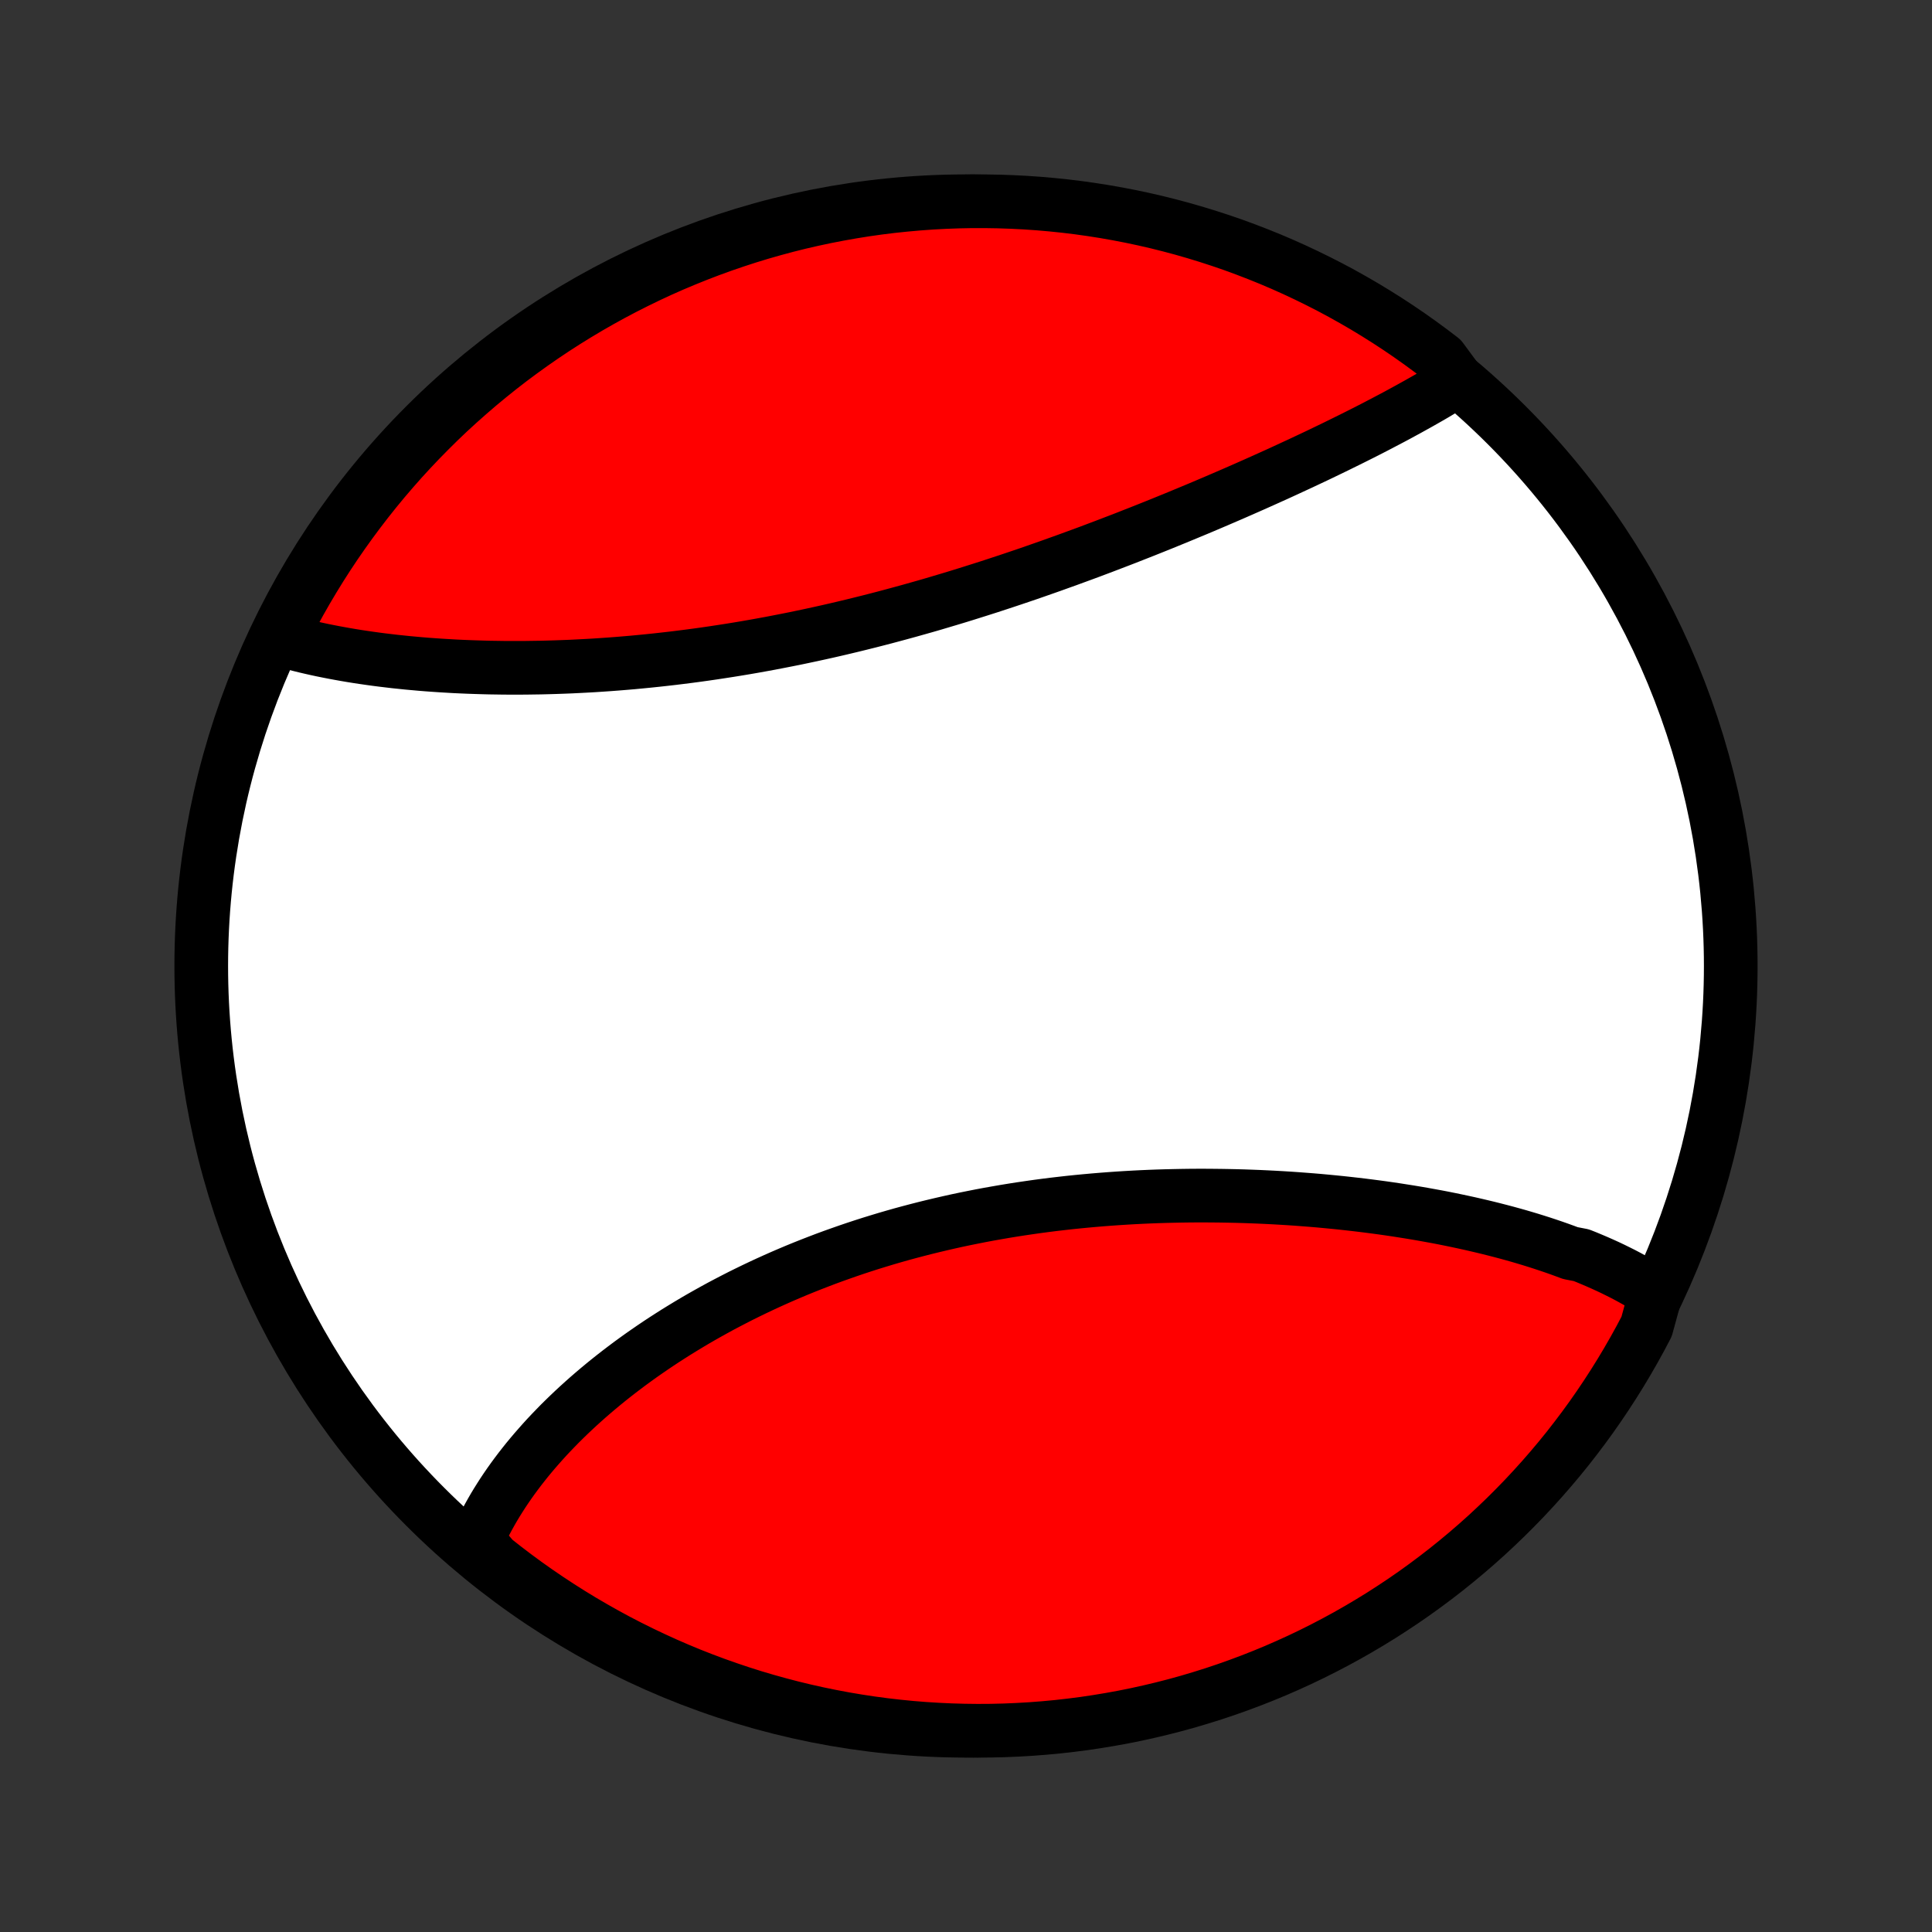 <?xml version="1.0" encoding="utf-8" standalone="no"?>
<!DOCTYPE svg PUBLIC "-//W3C//DTD SVG 1.1//EN"
  "http://www.w3.org/Graphics/SVG/1.1/DTD/svg11.dtd">
<!-- Created with matplotlib (http://matplotlib.org/) -->
<svg height="72pt" version="1.1" viewBox="0 0 72 72" width="72pt" xmlns="http://www.w3.org/2000/svg" xmlns:xlink="http://www.w3.org/1999/xlink">
 <rect x="0" y="0" width="72" height="72" fill="#333333" stroke="none"/>
 <defs>
  <style type="text/css">
*{stroke-linecap:butt;stroke-linejoin:round;}
  </style>
 </defs>
 <g id="figure_1">
  <g id="patch_1">
   <path d="
M0 72
L72 72
L72 0
L0 0
z
" style="fill:none;"/>
  </g>
  <g id="axes_1">
   <g id="PatchCollection_1">
    <defs>
     <path d="
M36 -7.5
C43.558 -7.5 50.808 -10.503 56.153 -15.848
C61.497 -21.192 64.5 -28.442 64.5 -36
C64.5 -43.558 61.497 -50.808 56.153 -56.153
C50.808 -61.497 43.558 -64.5 36 -64.5
C28.442 -64.5 21.192 -61.497 15.848 -56.153
C10.503 -50.808 7.5 -43.558 7.5 -36
C7.5 -28.442 10.503 -21.192 15.848 -15.848
C21.192 -10.503 28.442 -7.5 36 -7.5
z
" id="C0_0_a811fe30f3"/>
     <path d="
M61.705 -23.81
L61.537 -23.92
L61.366 -24.026
L61.193 -24.131
L61.017 -24.233
L60.839 -24.333
L60.659 -24.431
L60.476 -24.527
L60.29 -24.62
L60.103 -24.712
L59.913 -24.802
L59.721 -24.889
L59.527 -24.975
L59.33 -25.059
L59.132 -25.142
L58.931 -25.222
L58.524 -25.301
L58.318 -25.378
L58.109 -25.454
L57.898 -25.528
L57.686 -25.6
L57.471 -25.671
L57.255 -25.74
L57.037 -25.808
L56.817 -25.874
L56.595 -25.939
L56.371 -26.002
L56.145 -26.064
L55.918 -26.124
L55.689 -26.183
L55.458 -26.241
L55.225 -26.297
L54.99 -26.352
L54.754 -26.406
L54.516 -26.458
L54.276 -26.509
L54.035 -26.559
L53.792 -26.608
L53.547 -26.655
L53.3 -26.7
L53.052 -26.745
L52.803 -26.788
L52.551 -26.83
L52.298 -26.87
L52.043 -26.91
L51.787 -26.948
L51.529 -26.985
L51.27 -27.02
L51.008 -27.054
L50.746 -27.087
L50.482 -27.118
L50.216 -27.148
L49.949 -27.177
L49.68 -27.204
L49.41 -27.23
L49.139 -27.255
L48.866 -27.278
L48.591 -27.299
L48.316 -27.32
L48.038 -27.339
L47.76 -27.356
L47.48 -27.372
L47.199 -27.386
L46.917 -27.399
L46.633 -27.41
L46.349 -27.42
L46.063 -27.428
L45.776 -27.434
L45.488 -27.439
L45.199 -27.442
L44.908 -27.444
L44.617 -27.444
L44.325 -27.442
L44.032 -27.438
L43.738 -27.432
L43.443 -27.425
L43.148 -27.416
L42.852 -27.405
L42.555 -27.392
L42.257 -27.377
L41.959 -27.36
L41.66 -27.341
L41.361 -27.32
L41.061 -27.297
L40.761 -27.272
L40.461 -27.245
L40.16 -27.216
L39.859 -27.185
L39.558 -27.151
L39.257 -27.116
L38.956 -27.078
L38.655 -27.038
L38.354 -26.995
L38.053 -26.951
L37.752 -26.904
L37.452 -26.855
L37.152 -26.803
L36.852 -26.75
L36.553 -26.694
L36.255 -26.635
L35.957 -26.575
L35.659 -26.512
L35.363 -26.446
L35.067 -26.378
L34.772 -26.308
L34.478 -26.236
L34.185 -26.161
L33.893 -26.084
L33.602 -26.005
L33.312 -25.923
L33.023 -25.839
L32.736 -25.752
L32.45 -25.664
L32.166 -25.573
L31.883 -25.48
L31.601 -25.384
L31.321 -25.286
L31.043 -25.187
L30.766 -25.085
L30.491 -24.98
L30.218 -24.874
L29.947 -24.766
L29.678 -24.656
L29.41 -24.543
L29.145 -24.429
L28.881 -24.312
L28.62 -24.194
L28.361 -24.074
L28.104 -23.952
L27.849 -23.828
L27.596 -23.703
L27.346 -23.575
L27.098 -23.446
L26.852 -23.316
L26.609 -23.183
L26.368 -23.049
L26.129 -22.914
L25.893 -22.777
L25.66 -22.638
L25.429 -22.498
L25.2 -22.357
L24.975 -22.214
L24.751 -22.07
L24.531 -21.925
L24.313 -21.778
L24.098 -21.63
L23.885 -21.481
L23.675 -21.33
L23.468 -21.179
L23.264 -21.026
L23.062 -20.872
L22.863 -20.717
L22.667 -20.561
L22.474 -20.404
L22.284 -20.246
L22.097 -20.087
L21.912 -19.927
L21.731 -19.766
L21.552 -19.604
L21.376 -19.441
L21.204 -19.278
L21.034 -19.113
L20.867 -18.948
L20.704 -18.781
L20.543 -18.614
L20.385 -18.446
L20.231 -18.277
L20.08 -18.107
L19.931 -17.936
L19.786 -17.765
L19.644 -17.593
L19.506 -17.42
L19.37 -17.246
L19.238 -17.071
L19.109 -16.896
L18.983 -16.719
L18.861 -16.542
L18.742 -16.364
L18.627 -16.185
L18.515 -16.006
L18.406 -15.825
L18.301 -15.643
L18.2 -15.461
L18.102 -15.278
L18.008 -15.094
L17.918 -14.909
L17.831 -14.723
L17.748 -14.536
L18.014 -14.348
L18.403 -13.892
L18.797 -13.582
L19.196 -13.278
L19.6 -12.981
L20.01 -12.691
L20.424 -12.409
L20.843 -12.133
L21.266 -11.865
L21.694 -11.604
L22.127 -11.351
L22.563 -11.105
L23.004 -10.866
L23.448 -10.636
L23.897 -10.413
L24.349 -10.198
L24.805 -9.99
L25.264 -9.791
L25.726 -9.599
L26.192 -9.416
L26.66 -9.241
L27.132 -9.074
L27.606 -8.915
L28.082 -8.764
L28.561 -8.622
L29.043 -8.488
L29.526 -8.362
L30.011 -8.245
L30.499 -8.136
L30.988 -8.036
L31.478 -7.944
L31.97 -7.861
L32.463 -7.786
L32.957 -7.72
L33.452 -7.663
L33.948 -7.614
L34.444 -7.574
L34.941 -7.543
L35.438 -7.52
L35.935 -7.506
L36.433 -7.5
L36.93 -7.503
L37.427 -7.515
L37.924 -7.536
L38.42 -7.565
L38.915 -7.603
L39.409 -7.649
L39.903 -7.705
L40.395 -7.768
L40.885 -7.841
L41.375 -7.922
L41.862 -8.011
L42.348 -8.109
L42.832 -8.216
L43.314 -8.331
L43.794 -8.454
L44.271 -8.586
L44.746 -8.727
L45.218 -8.875
L45.687 -9.032
L46.153 -9.197
L46.616 -9.37
L47.076 -9.551
L47.533 -9.74
L47.986 -9.938
L48.436 -10.143
L48.881 -10.356
L49.323 -10.577
L49.761 -10.806
L50.194 -11.042
L50.623 -11.286
L51.048 -11.538
L51.468 -11.796
L51.883 -12.063
L52.294 -12.336
L52.7 -12.617
L53.1 -12.905
L53.495 -13.2
L53.886 -13.502
L54.27 -13.811
L54.649 -14.126
L55.022 -14.448
L55.39 -14.777
L55.751 -15.113
L56.107 -15.454
L56.456 -15.802
L56.8 -16.156
L57.136 -16.516
L57.467 -16.882
L57.791 -17.254
L58.108 -17.631
L58.419 -18.014
L58.722 -18.403
L59.019 -18.797
L59.309 -19.196
L59.591 -19.6
L59.867 -20.01
L60.135 -20.424
L60.396 -20.843
L60.649 -21.266
L60.895 -21.694
L61.134 -22.127
L61.364 -22.563
z
" id="C0_1_6f03a8dd02"/>
     <path d="
M54.313 -57.82
L54.139 -57.711
L53.962 -57.603
L53.783 -57.495
L53.602 -57.387
L53.42 -57.279
L53.235 -57.172
L53.047 -57.065
L52.858 -56.958
L52.667 -56.852
L52.474 -56.745
L52.279 -56.639
L52.083 -56.532
L51.884 -56.426
L51.683 -56.32
L51.48 -56.214
L51.276 -56.107
L51.07 -56.001
L50.862 -55.895
L50.652 -55.789
L50.44 -55.683
L50.227 -55.577
L50.011 -55.471
L49.794 -55.364
L49.575 -55.258
L49.355 -55.152
L49.133 -55.045
L48.909 -54.939
L48.683 -54.833
L48.456 -54.726
L48.226 -54.62
L47.995 -54.513
L47.763 -54.406
L47.529 -54.299
L47.293 -54.193
L47.055 -54.086
L46.816 -53.979
L46.575 -53.872
L46.332 -53.765
L46.088 -53.658
L45.842 -53.551
L45.594 -53.444
L45.345 -53.337
L45.094 -53.23
L44.842 -53.123
L44.588 -53.016
L44.332 -52.91
L44.075 -52.803
L43.816 -52.696
L43.556 -52.59
L43.294 -52.483
L43.03 -52.377
L42.765 -52.271
L42.498 -52.165
L42.23 -52.06
L41.961 -51.954
L41.689 -51.849
L41.417 -51.745
L41.143 -51.64
L40.867 -51.536
L40.591 -51.432
L40.312 -51.329
L40.033 -51.227
L39.752 -51.124
L39.469 -51.023
L39.186 -50.921
L38.901 -50.821
L38.615 -50.721
L38.328 -50.621
L38.039 -50.523
L37.749 -50.425
L37.458 -50.328
L37.166 -50.232
L36.873 -50.136
L36.579 -50.042
L36.284 -49.949
L35.988 -49.856
L35.691 -49.764
L35.393 -49.674
L35.094 -49.585
L34.795 -49.496
L34.495 -49.409
L34.194 -49.324
L33.892 -49.239
L33.589 -49.156
L33.286 -49.074
L32.983 -48.993
L32.679 -48.914
L32.374 -48.836
L32.069 -48.76
L31.764 -48.685
L31.459 -48.612
L31.153 -48.54
L30.847 -48.47
L30.541 -48.402
L30.234 -48.335
L29.928 -48.27
L29.622 -48.206
L29.316 -48.145
L29.009 -48.085
L28.703 -48.026
L28.398 -47.97
L28.092 -47.915
L27.787 -47.862
L27.482 -47.811
L27.178 -47.762
L26.874 -47.715
L26.571 -47.669
L26.269 -47.625
L25.967 -47.583
L25.665 -47.543
L25.365 -47.505
L25.065 -47.468
L24.767 -47.434
L24.469 -47.401
L24.172 -47.37
L23.876 -47.341
L23.581 -47.313
L23.288 -47.288
L22.995 -47.264
L22.704 -47.242
L22.414 -47.222
L22.125 -47.203
L21.838 -47.187
L21.552 -47.172
L21.267 -47.158
L20.984 -47.147
L20.703 -47.137
L20.422 -47.129
L20.144 -47.122
L19.867 -47.118
L19.592 -47.114
L19.318 -47.113
L19.046 -47.113
L18.776 -47.114
L18.508 -47.118
L18.241 -47.122
L17.977 -47.129
L17.714 -47.137
L17.453 -47.146
L17.194 -47.157
L16.937 -47.169
L16.681 -47.184
L16.428 -47.199
L16.177 -47.216
L15.928 -47.234
L15.68 -47.254
L15.435 -47.276
L15.192 -47.298
L14.951 -47.323
L14.712 -47.348
L14.475 -47.376
L14.24 -47.404
L14.008 -47.434
L13.777 -47.466
L13.549 -47.499
L13.323 -47.533
L13.099 -47.569
L12.877 -47.607
L12.658 -47.646
L12.441 -47.686
L12.226 -47.728
L12.013 -47.771
L11.803 -47.816
L11.594 -47.863
L11.388 -47.911
L11.185 -47.961
L10.984 -48.012
L10.785 -48.065
L10.588 -48.119
L10.479 -48.175
L10.704 -48.686
L10.937 -49.129
L11.178 -49.569
L11.426 -50.004
L11.682 -50.435
L11.945 -50.862
L12.215 -51.284
L12.493 -51.702
L12.778 -52.114
L13.07 -52.522
L13.369 -52.925
L13.674 -53.322
L13.987 -53.715
L14.306 -54.102
L14.632 -54.483
L14.964 -54.859
L15.303 -55.229
L15.648 -55.593
L16 -55.951
L16.357 -56.304
L16.72 -56.65
L17.09 -56.989
L17.465 -57.322
L17.845 -57.649
L18.232 -57.969
L18.623 -58.283
L19.02 -58.59
L19.422 -58.889
L19.829 -59.182
L20.241 -59.468
L20.658 -59.747
L21.079 -60.018
L21.506 -60.282
L21.936 -60.539
L22.371 -60.788
L22.81 -61.03
L23.253 -61.264
L23.7 -61.49
L24.15 -61.709
L24.604 -61.92
L25.062 -62.123
L25.523 -62.317
L25.987 -62.504
L26.454 -62.683
L26.924 -62.854
L27.397 -63.016
L27.873 -63.171
L28.351 -63.317
L28.831 -63.454
L29.314 -63.584
L29.798 -63.705
L30.284 -63.817
L30.773 -63.921
L31.262 -64.016
L31.753 -64.103
L32.246 -64.182
L32.74 -64.252
L33.234 -64.313
L33.73 -64.365
L34.226 -64.409
L34.723 -64.445
L35.22 -64.471
L35.717 -64.489
L36.214 -64.499
L36.712 -64.499
L37.209 -64.491
L37.706 -64.474
L38.202 -64.449
L38.697 -64.415
L39.192 -64.372
L39.686 -64.321
L40.179 -64.261
L40.67 -64.192
L41.16 -64.115
L41.648 -64.029
L42.135 -63.935
L42.62 -63.832
L43.103 -63.721
L43.583 -63.601
L44.062 -63.473
L44.537 -63.336
L45.011 -63.191
L45.481 -63.038
L45.949 -62.877
L46.413 -62.707
L46.875 -62.529
L47.333 -62.344
L47.788 -62.15
L48.239 -61.948
L48.686 -61.738
L49.129 -61.521
L49.569 -61.296
L50.004 -61.063
L50.435 -60.822
L50.862 -60.574
L51.284 -60.318
L51.702 -60.055
L52.114 -59.785
L52.522 -59.507
L52.925 -59.222
L53.322 -58.93
L53.715 -58.631
z
" id="C0_2_ac0f671d4d"/>
    </defs>
    <g clip-path="url(#p1bffca34e9)">
     <use style="fill:#ffffff;stroke:#000000;stroke-width:2.0;" x="0.0" xlink:href="#C0_0_a811fe30f3" y="72.0"/>
    </g>
    <g clip-path="url(#p1bffca34e9)">
     <use style="fill:#ff0000;stroke:#000000;stroke-width:2.0;" x="0.0" xlink:href="#C0_1_6f03a8dd02" y="72.0"/>
    </g>
    <g clip-path="url(#p1bffca34e9)">
     <use style="fill:#ff0000;stroke:#000000;stroke-width:2.0;" x="0.0" xlink:href="#C0_2_ac0f671d4d" y="72.0"/>
    </g>
   </g>
  </g>
 </g>
 <defs>
  <clipPath id="p1bffca34e9">
   <rect height="72.0" width="72.0" x="0.0" y="0.0"/>
  </clipPath>
 </defs>
</svg>
